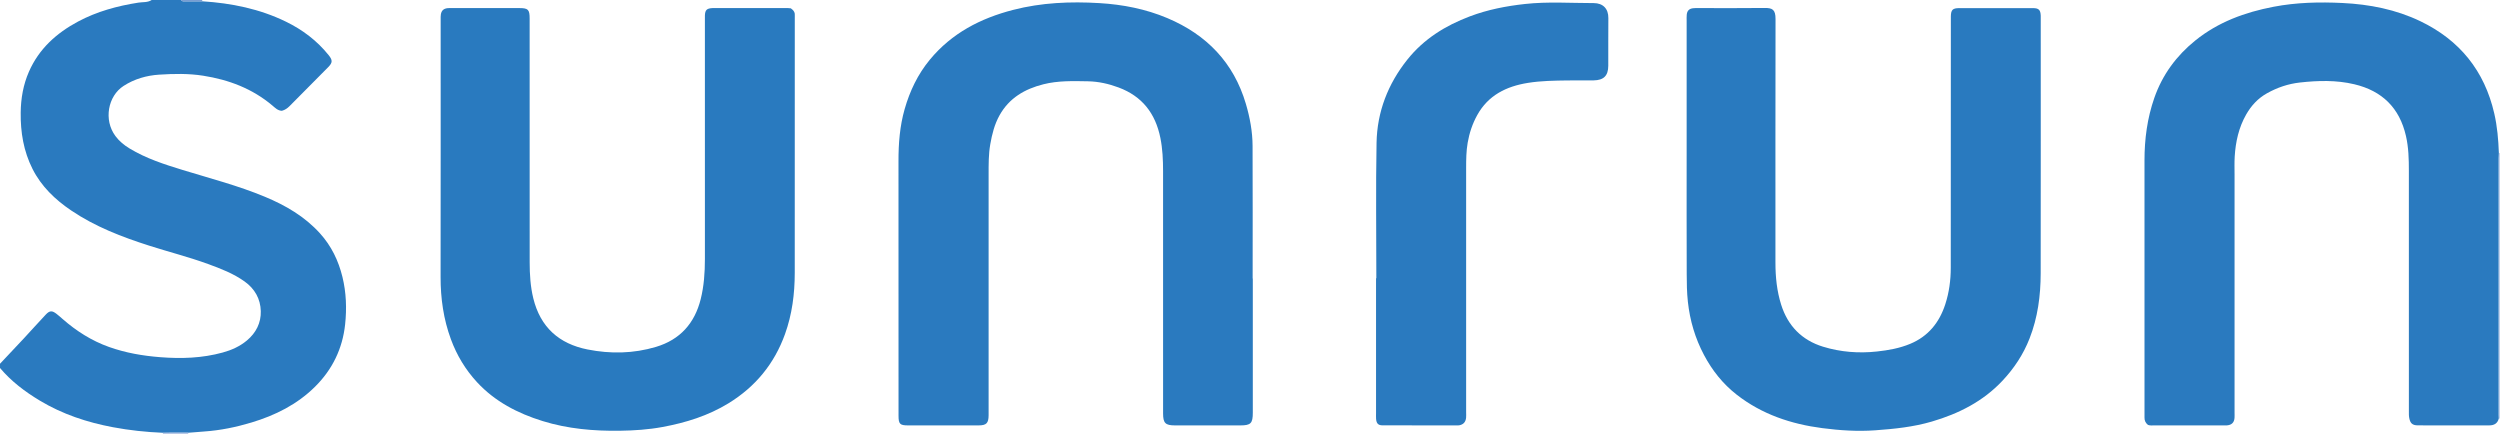 <?xml version="1.0" encoding="iso-8859-1"?>
<!-- Generator: Adobe Illustrator 27.0.0, SVG Export Plug-In . SVG Version: 6.00 Build 0)  -->
<svg version="1.1" id="Layer_1" xmlns="http://www.w3.org/2000/svg" xmlns:xlink="http://www.w3.org/1999/xlink" x="0px" y="0px"
	 viewBox="0 0 1780 309" style="enable-background:new 0 0 1780 309;" xml:space="preserve">
<g>
	<path style="fill:#2A7ABF;" d="M144.085,0.929c20.716,1.303,40.798,5.379,59.556,14.527c11.775,5.742,22.105,13.52,30.378,23.838
		c2.84,3.542,2.876,5.269-0.374,8.557c-9.136,9.244-18.33,18.431-27.456,27.684c-1.564,1.586-3.292,2.765-5.468,3.348
		c-2.919-0.069-4.83-2.104-6.818-3.779c-14.285-12.037-30.988-18.326-49.231-21.198c-10.445-1.644-20.945-1.433-31.377-0.754
		c-8.954,0.583-17.554,3.028-25.329,8.041c-11.079,7.144-14.356,24.165-5.768,35.7c2.737,3.676,6.17,6.465,10.052,8.817
		c11.765,7.127,24.726,11.303,37.751,15.293c19.663,6.023,39.612,11.182,58.646,19.11c14.718,6.13,28.288,14.006,39.166,26.018
		c8.135,8.984,13.177,19.455,16.023,31.107c2.717,11.123,3.091,22.507,1.896,33.726c-1.831,17.186-9.03,32.121-21.468,44.421
		c-12.756,12.615-28.237,20.316-45.156,25.419c-10.971,3.309-22.144,5.623-33.639,6.412c-3.798,0.261-7.606,0.669-11.42,0.897
		c-6.036,0.007-12.072,0.013-18.107,0.02c-11.939-0.491-23.763-1.746-35.539-3.961c-18.433-3.466-35.911-9.253-52.054-18.943
		C17.745,278.864,8.01,271.501,0,262c0-1,0-2,0-3c5.693-6.048,11.413-12.071,17.07-18.153c5.215-5.608,10.303-11.335,15.561-16.903
		c2.754-2.917,4.489-2.919,7.694-0.416c1.441,1.125,2.811,2.345,4.188,3.55c9.851,8.625,20.712,15.551,33.114,19.965
		c11.806,4.203,23.938,6.295,36.453,7.275c15.067,1.179,29.848,0.7,44.449-3.305c6.313-1.732,12.197-4.352,17.267-8.586
		c6.521-5.445,10.115-12.589,9.884-20.917c-0.242-8.689-4.227-15.879-11.529-21.089c-7.956-5.676-16.937-9.131-25.994-12.433
		c-13.725-5.003-27.896-8.595-41.802-13.033c-19.533-6.233-38.582-13.543-55.682-25.105c-11.445-7.738-21.251-17.103-27.565-29.657
		c-6.341-12.609-8.543-26.052-8.373-40.057c0.122-10.095,1.81-19.811,5.857-29.061c7.13-16.297,19.611-27.507,34.937-35.705
		C68.968,8.18,83.503,4.222,98.54,1.871c3.145-0.492,6.57,0.025,9.46-1.871c7,0,14,0,21,0c0.519,1.134,1.552,0.956,2.497,0.956
		C135.693,0.954,139.889,0.939,144.085,0.929z"/>
	<path style="fill:#C5D2EC;" d="M1780,298c-0.298,0.01-0.597,0.022-0.895,0.036c-0.034-0.83-0.099-1.66-0.099-2.489
		c-0.005-61.041-0.005-122.081,0.003-183.122c0-1.159,0.11-2.319,0.169-3.478c0.276-0.01,0.549,0.008,0.821,0.054
		C1780,172,1780,235,1780,298z"/>
	<path style="fill:#B7C8E7;" d="M116,309c0.017-0.291-0.002-0.58-0.057-0.867c6.036-0.007,12.072-0.013,18.107-0.02
		c-0.062,0.293-0.079,0.589-0.05,0.887C128,309,122,309,116,309z"/>
	<path style="fill:#789DD2;" d="M144.085,0.929c-4.196,0.01-8.392,0.025-12.588,0.027c-0.945,0-1.978,0.179-2.497-0.956
		c5,0,10,0,15,0C143.922,0.319,143.95,0.629,144.085,0.929z"/>
	<path style="fill:#2A7ABF;" d="M892,198.298c0,31.825,0.001,63.65-0.001,95.474c0,7.648-1.42,9.11-8.893,9.115
		c-15.496,0.009-30.992,0.01-46.488-0.001c-6.87-0.005-8.501-1.627-8.502-8.521c-0.008-57.485,0-114.969-0.012-172.454
		c-0.002-7.976-0.325-15.865-1.929-23.786c-3.523-17.395-12.943-29.561-29.663-35.815c-7.035-2.631-14.291-4.278-21.852-4.424
		c-10.65-0.206-21.321-0.512-31.758,2.117c-13.209,3.327-24.339,9.736-31.216,22.06c-3.606,6.462-5.374,13.53-6.628,20.753
		c-1.231,7.086-1.166,14.244-1.166,21.397c-0.003,56.318-0.002,112.637-0.002,168.955c0,0.833,0.005,1.666-0.001,2.499
		c-0.042,5.592-1.542,7.173-7.009,7.213c-5.998,0.044-11.997,0.01-17.995,0.01c-10.83,0-21.661,0.018-32.491-0.008
		c-5.613-0.014-6.629-1.025-6.638-6.758c-0.029-18.328-0.011-36.657-0.011-54.985c0-42.155,0.035-84.311-0.021-126.466
		c-0.017-12.515,0.934-24.919,4.381-36.974c3.686-12.891,9.361-24.824,17.995-35.263c15.586-18.843,36.036-29.404,59.286-35.403
		c20.192-5.21,40.769-6.056,61.385-4.821c16.593,0.994,32.916,4.15,48.373,10.671c27.961,11.796,47.249,31.673,55.919,61.061
		c2.862,9.701,4.725,19.72,4.771,29.881c0.141,31.491,0.052,62.982,0.052,94.473C891.923,198.298,891.962,198.298,892,198.298z"/>
	<path style="fill:#2A7ABF;" d="M1779.179,108.946c-0.059,1.159-0.169,2.319-0.169,3.478c-0.008,61.041-0.008,122.081-0.003,183.122
		c0,0.83,0.065,1.66,0.099,2.489c-0.855,3.493-3.365,4.825-6.661,4.832c-16.996,0.041-33.993,0.064-50.989-0.017
		c-3.818-0.018-5.359-1.463-6.086-5.253c-0.309-1.613-0.248-3.309-0.248-4.967c-0.011-56.988-0.008-113.976-0.011-170.965
		c0-8.315-0.188-16.582-2.054-24.78c-4.567-20.067-16.963-32.204-36.805-36.896c-12.783-3.023-25.684-2.685-38.659-1.247
		c-8.414,0.932-16.125,3.559-23.465,7.65c-6.458,3.6-11.236,8.797-14.846,15.115c-5.302,9.28-7.538,19.451-8.176,30
		c-0.261,4.318-0.101,8.662-0.101,12.994c-0.004,56.488-0.003,112.977-0.003,169.465c0,1.166,0.066,2.338-0.015,3.498
		c-0.235,3.328-1.978,5.091-5.322,5.392c-0.992,0.089-1.998,0.029-2.998,0.029c-16.163,0.001-32.327,0.008-48.49-0.01
		c-1.647-0.002-3.33,0.242-4.825-0.342c-1.801-1.433-2.528-3.196-2.465-5.328c0.025-0.832,0.003-1.666,0.003-2.499
		c0-60.154,0.016-120.308-0.01-180.463c-0.006-15.221,1.967-30.084,6.999-44.532c5.755-16.522,15.764-30.041,29.209-40.895
		c16.257-13.124,35.268-20.078,55.68-23.991c16.335-3.132,32.765-3.484,49.188-2.685c19.152,0.932,37.894,4.586,55.359,12.981
		c27.995,13.456,45.646,35.333,52.605,65.668C1778.041,90.041,1778.865,99.472,1779.179,108.946z"/>
	<path style="fill:#297ABF;" d="M563.082,5.933c2.261,1.525,3.042,3.231,2.815,5.426c-0.068,0.66-0.009,1.332-0.009,1.999
		c0,60.33,0.033,120.66-0.024,180.99c-0.014,14.858-1.876,29.466-6.943,43.541c-7.615,21.15-21.081,37.511-40.228,49.249
		c-14.513,8.896-30.42,13.822-47.039,16.893c-10.01,1.85-20.152,2.511-30.238,2.657c-18.643,0.269-37.233-1.345-55.131-6.912
		c-17.666-5.495-33.877-13.824-46.669-27.687c-8.219-8.907-14.351-19.093-18.55-30.48c-5.297-14.362-7.388-29.184-7.362-44.458
		c0.105-61.163,0.04-122.326,0.046-183.489c0-1.165-0.037-2.35,0.155-3.49c0.443-2.634,1.973-4.029,4.675-4.349
		c0.988-0.117,1.997-0.074,2.996-0.074c15.999-0.004,31.998-0.013,47.997,0.002c6.514,0.006,7.531,1.01,7.532,7.536
		c0.01,57.83-0.009,115.66,0.023,173.49c0.005,8.643,0.525,17.248,2.599,25.701c5.02,20.457,18.284,32.31,38.583,36.339
		c16.341,3.243,32.698,2.978,48.79-1.844c17.151-5.139,27.501-16.822,31.793-33.933c2.351-9.374,3.006-19.001,3.003-28.667
		c-0.015-56.663-0.007-113.327-0.007-169.99c0-1.167-0.042-2.335,0.01-3.499c0.167-3.741,1.347-4.885,5.209-5.114
		c0.332-0.02,0.666-0.02,1-0.02c17.666,0,35.331-0.001,52.997,0.01C561.766,5.758,562.426,5.872,563.082,5.933z"/>
	<path style="fill:#297ABF;" d="M1200.89,110.911c0-32-0.001-64,0.002-95.999c0-1.5-0.084-3.011,0.069-4.497
		c0.281-2.74,1.692-4.189,4.399-4.543c1.314-0.171,2.661-0.122,3.993-0.123c15.667-0.007,31.335,0.127,46.999-0.075
		c5.587-0.072,7.834,1.114,7.822,7.892c-0.109,57.833-0.059,115.666-0.065,173.499c-0.001,10.183,1.027,20.259,4.105,29.975
		c4.751,14.996,14.715,25.171,29.771,29.797c12.497,3.84,25.333,4.834,38.415,3.421c8.149-0.88,16.077-2.294,23.658-5.452
		c12.863-5.358,20.748-15.161,24.969-28.142c2.742-8.434,3.906-17.16,3.914-26.005c0.051-58.333,0.047-116.665,0.061-174.998
		c0-1.333-0.022-2.667,0.004-4c0.092-4.639,1.224-5.875,5.995-5.891c17.5-0.057,35-0.055,52.5,0
		c4.123,0.013,5.335,1.326,5.495,5.344c0.026,0.666,0.005,1.333,0.005,2c0,60.5,0.056,120.999-0.038,181.499
		c-0.025,15.859-2.084,31.438-7.914,46.355c-4.421,11.313-10.959,21.212-19.252,30.055c-13.857,14.777-31.152,23.481-50.299,29.111
		c-13.15,3.866-26.596,5.244-40.222,6.228c-12.722,0.919-25.308,0.087-37.783-1.534c-22.182-2.884-42.988-9.795-60.969-23.827
		c-9.906-7.731-17.47-17.296-23.297-28.29c-6.285-11.859-10.018-24.47-11.471-37.882c-0.721-6.659-0.801-13.282-0.824-19.92
		C1200.834,166.91,1200.89,138.91,1200.89,110.911z"/>
	<path style="fill:#2A7ABF;" d="M979.954,198.143c0-32.164-0.443-64.336,0.153-96.489c0.409-22.047,8.11-41.888,21.927-59.219
		c11.76-14.752,27.169-24.241,44.576-30.807c12.647-4.771,25.778-7.317,39.199-8.789c16.299-1.787,32.61-0.629,48.911-0.632
		c6.674-0.001,10.514,4.075,10.429,10.682c-0.145,11.331,0.013,22.665-0.059,33.997c-0.045,7.054-3.262,10.232-10.421,10.347
		c-6.165,0.099-12.333-0.048-18.498,0.039c-9.473,0.134-18.955,0.239-28.342,1.75c-15.312,2.464-28.227,8.786-36.056,22.947
		c-3.389,6.13-5.589,12.702-6.789,19.649c-1.028,5.947-1.095,11.909-1.095,17.896c0.001,57.997,0.001,115.993,0,173.99
		c0,1.333,0.109,2.679-0.035,3.997c-0.336,3.092-2.023,4.825-5.018,5.336c-0.326,0.056-0.665,0.047-0.998,0.047
		c-17.832,0.001-35.665,0.041-53.497-0.042c-3.163-0.015-4.343-1.44-4.576-4.707c-0.094-1.327-0.021-2.665-0.021-3.999
		c0-31.998,0-63.996,0-95.994C979.814,198.143,979.884,198.143,979.954,198.143z"/>
</g>
</svg>
